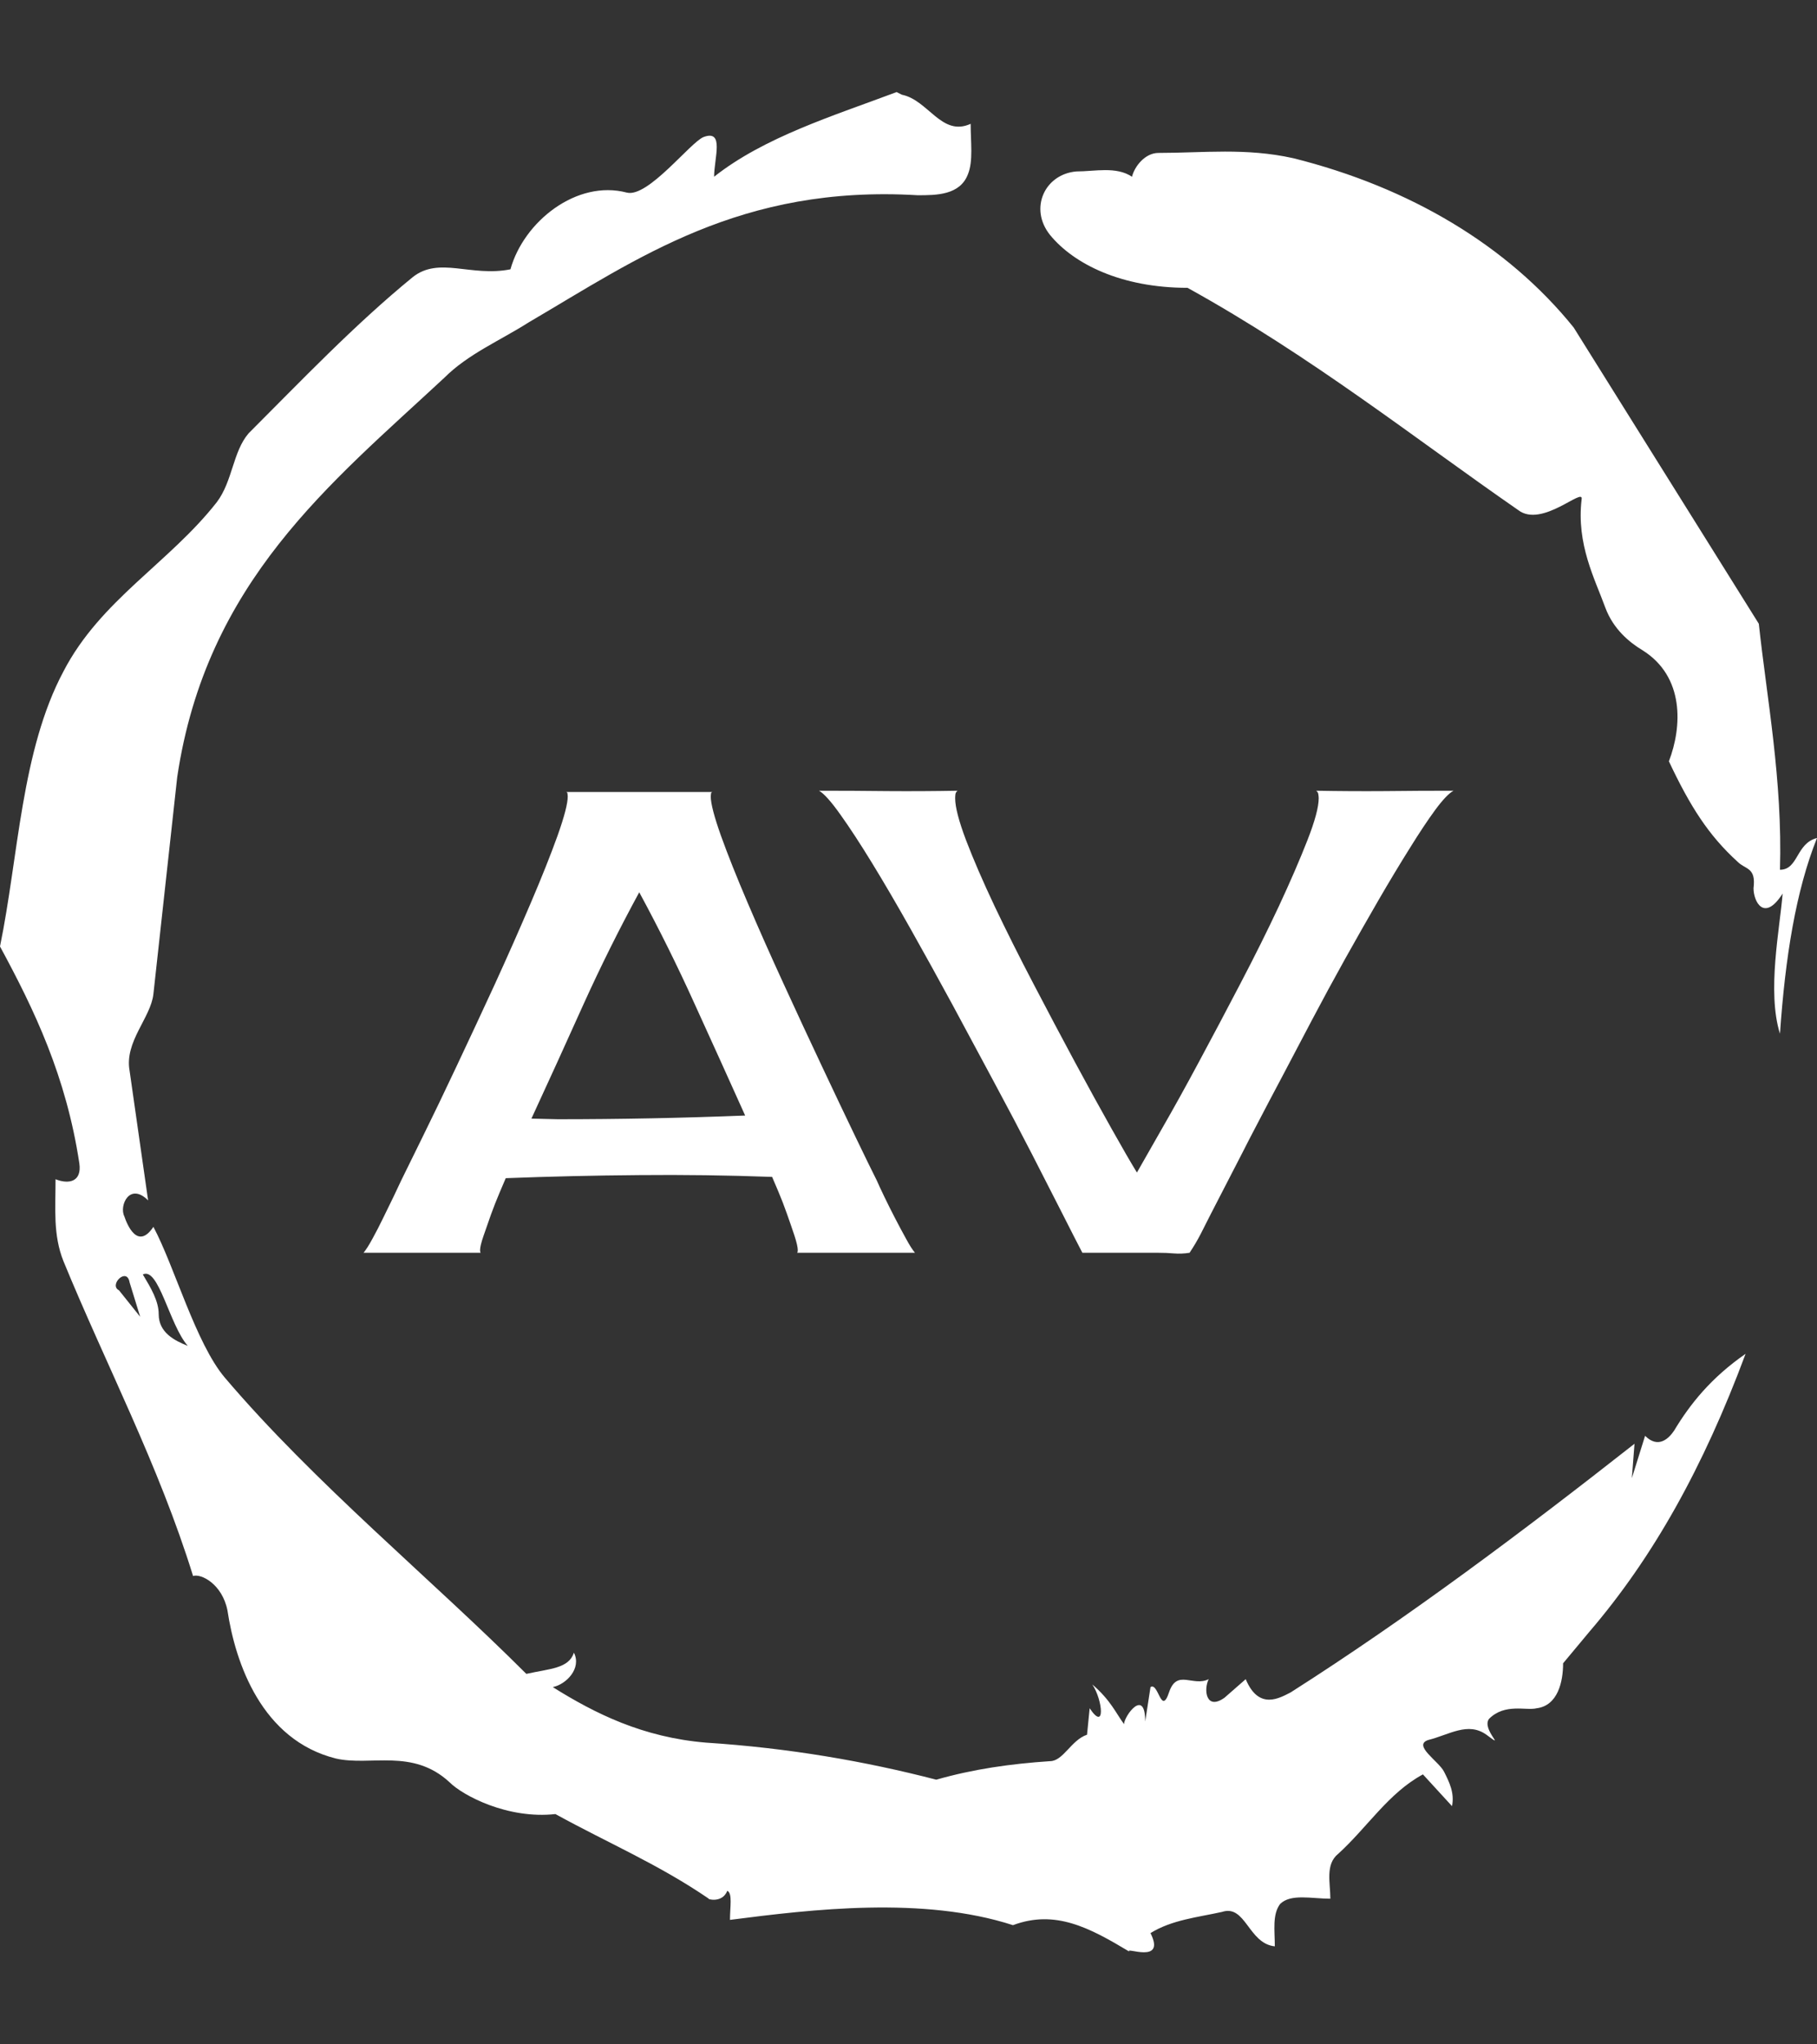 <svg xmlns="http://www.w3.org/2000/svg" version="1.1" xmlns:xlink="http://www.w3.org/1999/xlink" xmlns:svgjs="http://svgjs.dev/svgjs" width="1000" height="1125" viewBox="0 0 1000 1125"><rect x="0" y="0" width="1000" height="1125" fill="#333333" stroke="none"/><g transform="matrix(1,0,0,1,1.7053025658242404e-13,0)"><svg viewBox="0 0 320 360" data-background-color="#1b4571" preserveAspectRatio="xMidYMid meet" height="1125" width="1000" xmlns="http://www.w3.org/2000/svg" xmlns:xlink="http://www.w3.org/1999/xlink"><g id="tight-bounds" transform="matrix(1,0,0,1,0,0)"><svg viewBox="0 0 320 360" height="360" width="320"><g><svg></svg></g><g><svg viewBox="0 0 320 360" height="360" width="320"><g><path d="M20.961 227.22l3.726 4.658-1.863-6.056c-0.466-2.795-3.726 0.466-1.863 1.398M25.153 224.425c1.397 2.329 2.795 4.658 2.795 6.987 0 3.261 2.795 4.658 5.123 5.589-3.261-3.726-5.124-13.974-7.918-12.576M204.017 26.929c7.918 0 15.371-0.932 23.756 0.931 20.495 5.124 37.729 15.371 49.374 29.811l32.606 52.169c1.397 13.042 4.192 27.482 3.726 43.319 3.261 0 2.795-4.658 6.521-5.59-3.726 9.316-5.59 20.961-6.521 34.469-2.329-7.453 0-18.632 0.466-24.687-3.261 5.124-5.124 1.397-5.124-0.932 0.466-3.726-1.397-3.261-2.795-4.658-5.124-4.658-8.384-9.782-12.11-17.7 2.329-6.055 2.795-14.905-4.658-19.563-2.329-1.397-5.124-3.726-6.521-7.453-1.863-5.124-5.124-11.179-4.193-19.097 0.466-2.329-6.987 5.124-11.179 1.863-18.166-12.576-36.332-27.016-58.224-39.127-11.645 0-20.029-4.192-24.221-9.316-3.726-4.658-0.932-10.713 4.658-11.179 3.261 0 6.987-0.932 9.782 0.932 0.466-1.863 2.329-4.192 4.657-4.192M157.904 16.215l0.932 0.466c4.658 0.932 6.987 7.453 12.11 5.124 0 3.261 0.466 6.521-0.466 8.85-1.397 3.726-5.59 3.726-8.85 3.726-31.208-1.863-49.374 11.179-68.471 22.358-5.124 3.261-10.713 5.59-14.906 9.782-20.029 18.632-41.921 35.866-47.045 70.335l-4.192 38.195c-0.466 4.192-5.124 8.384-4.192 13.508l3.26 22.824c-3.261-3.261-5.124 0.932-4.192 2.795 0.466 1.397 2.329 6.055 5.124 1.863 3.726 6.987 7.453 20.495 12.576 26.55 15.837 18.632 36.332 35.4 53.101 52.169 4.192-0.932 7.453-0.932 8.384-3.727 1.397 2.795-1.397 5.59-3.726 6.056 7.453 4.658 15.837 8.85 27.016 9.781 14.44 0.932 27.948 3.261 40.524 6.522 6.521-1.863 13.042-2.795 20.029-3.261 2.329 0 3.726-3.726 6.521-4.658l0.466-4.658c2.795 4.192 2.329-1.397 0.466-4.192 3.261 2.795 4.192 5.124 5.589 6.987 0-1.397 3.726-6.521 3.727-0.466l0.931-6.055c1.397-0.932 1.863 5.124 3.261 0.931 1.397-4.192 4.192-0.932 6.987-2.329-0.932 1.863-0.466 5.59 2.794 3.261l3.727-3.261c2.329 5.59 6.055 3.261 7.918 2.329 20.495-13.042 40.99-28.413 60.553-43.784l-0.466 6.055 2.329-7.453c2.329 2.329 4.192 0.466 5.124-0.931 2.795-4.658 6.521-9.316 12.577-13.508-7.453 20.029-16.303 35.866-27.482 48.908l-4.658 5.59c0 3.261-0.932 7.453-4.658 7.918-1.863 0.466-5.59-0.932-8.384 1.863-1.397 1.863 3.261 5.59-0.466 2.795-3.261-2.329-6.521 0-10.248 0.932-2.795 0.932 1.863 3.726 2.795 5.589 0.932 1.863 1.863 3.726 1.398 6.056l-5.124-5.59c-6.055 3.261-9.782 9.316-14.906 13.974-2.329 1.863-1.397 5.124-1.397 7.918-3.261 0-6.987-0.932-8.85 0.932-1.397 1.863-0.932 4.658-0.932 7.453-4.658-0.466-5.124-7.453-9.315-6.056-4.192 0.932-8.85 1.397-12.577 3.727 2.795 5.59-4.658 2.329-3.726 3.26-6.987-4.192-13.042-7.453-20.495-4.658-15.837-5.124-35.4-2.795-49.84-0.931 0-2.329 0.466-4.658-0.466-5.124-0.932 2.329-3.726 1.397-3.26 1.397-8.85-6.055-17.7-9.782-27.016-14.905-8.384 0.932-16.303-3.261-18.632-5.59-6.521-6.055-13.974-2.795-20.029-4.192-13.042-3.261-17.7-16.769-19.098-26.084-0.932-4.658-4.658-6.521-6.055-6.056-6.055-19.563-15.371-37.263-22.824-55.429-1.863-4.658-1.397-9.316-1.397-14.44 2.329 0.932 4.658 0.466 4.192-2.794-2.329-15.371-7.918-27.016-13.974-38.195 3.261-15.837 3.726-34.469 11.179-48.443 6.521-12.576 18.632-19.098 27.016-29.811 2.795-3.726 2.795-8.85 5.59-12.11 9.316-9.316 18.632-19.098 28.879-27.482 4.658-3.726 10.247 0 17.234-1.397 2.329-8.384 11.645-15.837 20.495-13.508 3.726 0.932 11.179-8.85 13.508-9.782 3.726-1.397 1.863 3.726 1.863 6.987 8.85-6.987 20.961-10.713 32.14-14.906" fill="#ffffff" fill-rule="nonzero" stroke="none" stroke-width="1" stroke-linecap="butt" stroke-linejoin="miter" stroke-miterlimit="10" stroke-dasharray="" stroke-dashoffset="0" font-family="none" font-weight="none" font-size="none" text-anchor="none" style="mix-blend-mode: normal" data-fill-palette-color="tertiary"></path></g><g transform="matrix(1,0,0,1,64,139.242)"><svg viewBox="0 0 192 81.516" height="81.516" width="192"><g><svg viewBox="0 0 192 81.516" height="81.516" width="192"><g><svg viewBox="0 0 192 81.516" height="81.516" width="192"><g><svg viewBox="0 0 192 81.516" height="81.516" width="192"><g><svg viewBox="0 0 192 81.516" height="81.516" width="192"><g><svg viewBox="0 0 192 81.516" height="81.516" width="192"><g transform="matrix(1,0,0,1,0,0)"><svg width="192" viewBox="-0.24 -35.99 84.91 36.057" height="81.516" data-palette-color="#ffffff"><path d="M42.72 0L33.54 0Q33.59-0.05 33.59-0.2L33.59-0.2Q33.59-0.54 33.33-1.34 33.06-2.15 32.74-3.05 32.42-3.96 32.08-4.76 31.74-5.57 31.59-5.91L31.59-5.91Q26.42-6.1 21.22-6.05 16.02-6.01 10.84-5.81L10.84-5.81Q10.69-5.47 10.35-4.66 10.01-3.86 9.69-2.98 9.38-2.1 9.11-1.32 8.84-0.54 8.84-0.2L8.84-0.2Q8.84-0.05 8.89 0L8.89 0-0.24 0Q0.05-0.34 0.46-1.1 0.88-1.86 1.29-2.71 1.71-3.56 2.1-4.37 2.49-5.18 2.69-5.62L2.69-5.62Q3.22-6.69 4.39-9.08 5.57-11.47 7.01-14.53 8.45-17.58 9.99-20.92 11.52-24.27 12.79-27.25 14.06-30.22 14.87-32.47 15.67-34.72 15.67-35.55L15.67-35.55Q15.67-35.64 15.65-35.77 15.63-35.89 15.53-35.89L15.53-35.89 26.95-35.89Q26.86-35.89 26.83-35.77 26.81-35.64 26.81-35.55L26.81-35.55Q26.81-34.72 27.61-32.47 28.42-30.22 29.69-27.25 30.96-24.27 32.5-20.92 34.03-17.58 35.47-14.53 36.91-11.47 38.06-9.08 39.21-6.69 39.75-5.62L39.75-5.62Q39.94-5.18 40.33-4.37 40.72-3.56 41.16-2.71 41.6-1.86 42.02-1.1 42.43-0.34 42.72 0L42.72 0ZM12.84-10.45L14.89-10.4Q22.17-10.4 29.49-10.69L29.49-10.69Q27.49-15.14 25.51-19.48 23.54-23.83 21.24-28.08L21.24-28.08Q18.9-23.78 16.89-19.34 14.89-14.89 12.84-10.45L12.84-10.45ZM84.67-35.99L84.67-35.99Q84.13-35.69 83.25-34.5 82.37-33.3 81.25-31.49 80.12-29.69 78.83-27.47 77.54-25.24 76.22-22.88 74.9-20.51 73.65-18.14 72.41-15.77 71.34-13.75 70.26-11.72 69.46-10.18 68.65-8.64 68.26-7.86L68.26-7.86 65.77-3.03Q65.38-2.25 64.99-1.49 64.6-0.73 64.11 0L64.11 0Q63.47 0.1 62.89 0.05 62.3 0 61.67 0L61.67 0 55.76 0Q55.22-1.03 54.2-3.05 53.17-5.08 51.83-7.69 50.49-10.3 48.87-13.31 47.26-16.31 45.63-19.34 43.99-22.36 42.38-25.22 40.77-28.08 39.38-30.35 37.99-32.62 36.91-34.13 35.84-35.64 35.25-35.99L35.25-35.99Q37.94-35.99 40.62-35.96 43.31-35.94 46.04-35.99L46.04-35.99Q45.9-35.89 45.87-35.72 45.85-35.55 45.85-35.4L45.85-35.4Q45.85-34.38 46.7-32.13 47.56-29.88 48.92-27 50.29-24.12 51.95-20.95 53.61-17.77 55.17-14.87 56.74-11.96 58.03-9.67 59.32-7.37 60.01-6.25L60.01-6.25Q60.64-7.37 61.96-9.67 63.28-11.96 64.84-14.87 66.4-17.77 68.06-20.95 69.72-24.12 71.07-27 72.41-29.88 73.29-32.13 74.17-34.38 74.17-35.4L74.17-35.4Q74.17-35.55 74.14-35.72 74.12-35.89 73.97-35.99L73.97-35.99Q76.66-35.94 79.32-35.96 81.98-35.99 84.67-35.99Z" opacity="1" transform="matrix(1,0,0,1,0,0)" fill="#ffffff" class="undefined-text-0" data-fill-palette-color="primary" id="text-0"></path></svg></g></svg></g></svg></g></svg></g><g></g></svg></g></svg></g></svg></g></svg></g><defs></defs></svg><rect width="320" height="360" fill="none" stroke="none" visibility="hidden"></rect></g></svg></g></svg>